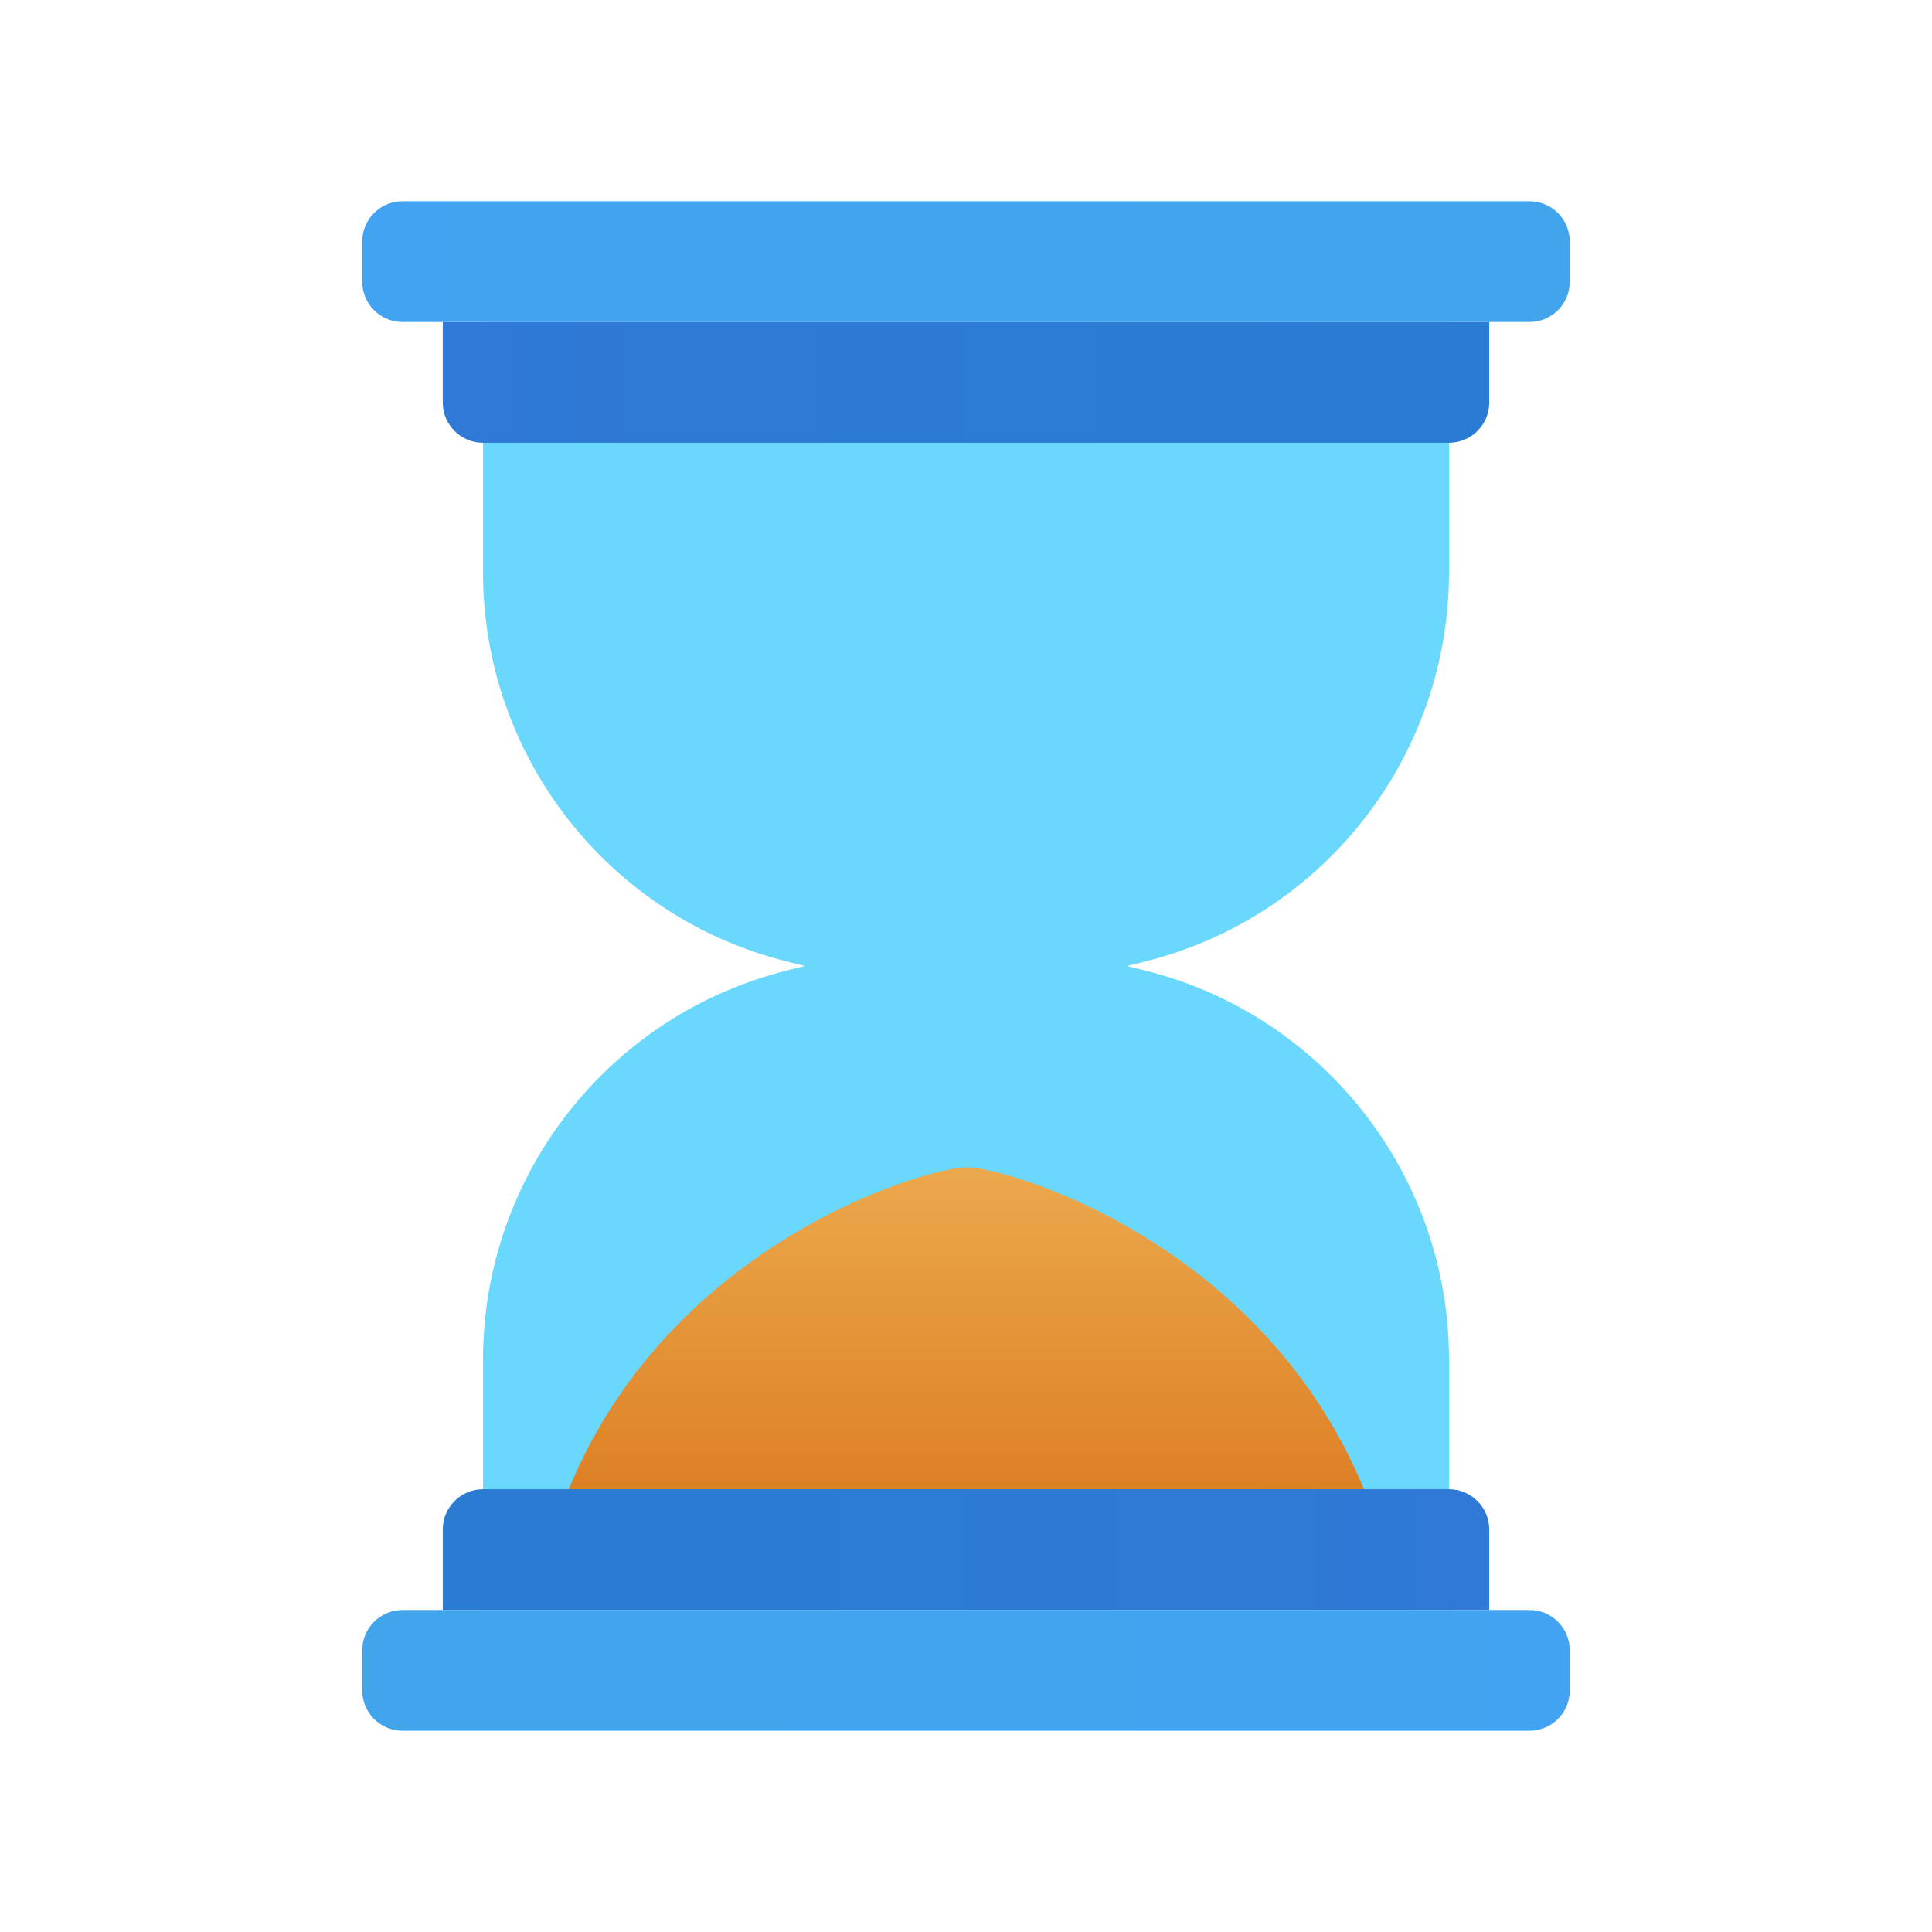 <svg width="64" height="64" viewBox="0 0 64 64" fill="none" xmlns="http://www.w3.org/2000/svg">
<g id="icons8_sand_timer_2 1">
<path id="Vector" d="M48 18.956V10.667H16V18.956C16 25.055 20.151 30.372 26.068 31.851L26.667 32L26.068 32.149C20.151 33.629 16 38.945 16 45.044V53.333H48V45.044C48 38.945 43.849 33.628 37.932 32.149L37.333 32L37.932 31.851C43.849 30.371 48 25.055 48 18.956Z" fill="#6AD7FC"/>
<path id="Vector_2" d="M48 14.667H16C15.264 14.667 14.667 14.069 14.667 13.333V10.667H49.333V13.333C49.333 14.069 48.736 14.667 48 14.667Z" fill="url(#paint0_linear_19_1561)"/>
<path id="Vector_3" d="M50.667 10.667H13.333C12.597 10.667 12 10.069 12 9.333V8C12 7.264 12.597 6.667 13.333 6.667H50.667C51.403 6.667 52 7.264 52 8V9.333C52 10.069 51.403 10.667 50.667 10.667Z" fill="url(#paint1_linear_19_1561)"/>
<path id="Vector_4" d="M45.673 50.667C42.667 41.333 33.361 38.667 32.028 38.667C30.695 38.667 21.333 41.333 18.355 50.667H45.673Z" fill="url(#paint2_linear_19_1561)"/>
<path id="Vector_5" d="M16 49.333H48C48.736 49.333 49.333 49.931 49.333 50.667V53.333H14.667V50.667C14.667 49.931 15.264 49.333 16 49.333Z" fill="url(#paint3_linear_19_1561)"/>
<path id="Vector_6" d="M13.333 53.333H50.667C51.403 53.333 52 53.931 52 54.667V56C52 56.736 51.403 57.333 50.667 57.333H13.333C12.597 57.333 12 56.736 12 56V54.667C12 53.931 12.597 53.333 13.333 53.333Z" fill="url(#paint4_linear_19_1561)"/>
</g>
<defs>
<linearGradient id="paint0_linear_19_1561" x1="14.667" y1="12.667" x2="49.333" y2="12.667" gradientUnits="userSpaceOnUse">
<stop stop-color="#3079D6"/>
<stop offset="1" stop-color="#297CD2"/>
</linearGradient>
<linearGradient id="paint1_linear_19_1561" x1="12" y1="8.667" x2="52" y2="8.667" gradientUnits="userSpaceOnUse">
<stop stop-color="#42A3F2"/>
<stop offset="1" stop-color="#42A4EB"/>
</linearGradient>
<linearGradient id="paint2_linear_19_1561" x1="32.013" y1="38.876" x2="32.013" y2="53.057" gradientUnits="userSpaceOnUse">
<stop stop-color="#EBA84B"/>
<stop offset="1" stop-color="#D97218"/>
</linearGradient>
<linearGradient id="paint3_linear_19_1561" x1="49.333" y1="51.333" x2="14.667" y2="51.333" gradientUnits="userSpaceOnUse">
<stop stop-color="#3079D6"/>
<stop offset="1" stop-color="#297CD2"/>
</linearGradient>
<linearGradient id="paint4_linear_19_1561" x1="52" y1="55.333" x2="12" y2="55.333" gradientUnits="userSpaceOnUse">
<stop stop-color="#42A3F2"/>
<stop offset="1" stop-color="#42A4EB"/>
</linearGradient>
</defs>
</svg>

